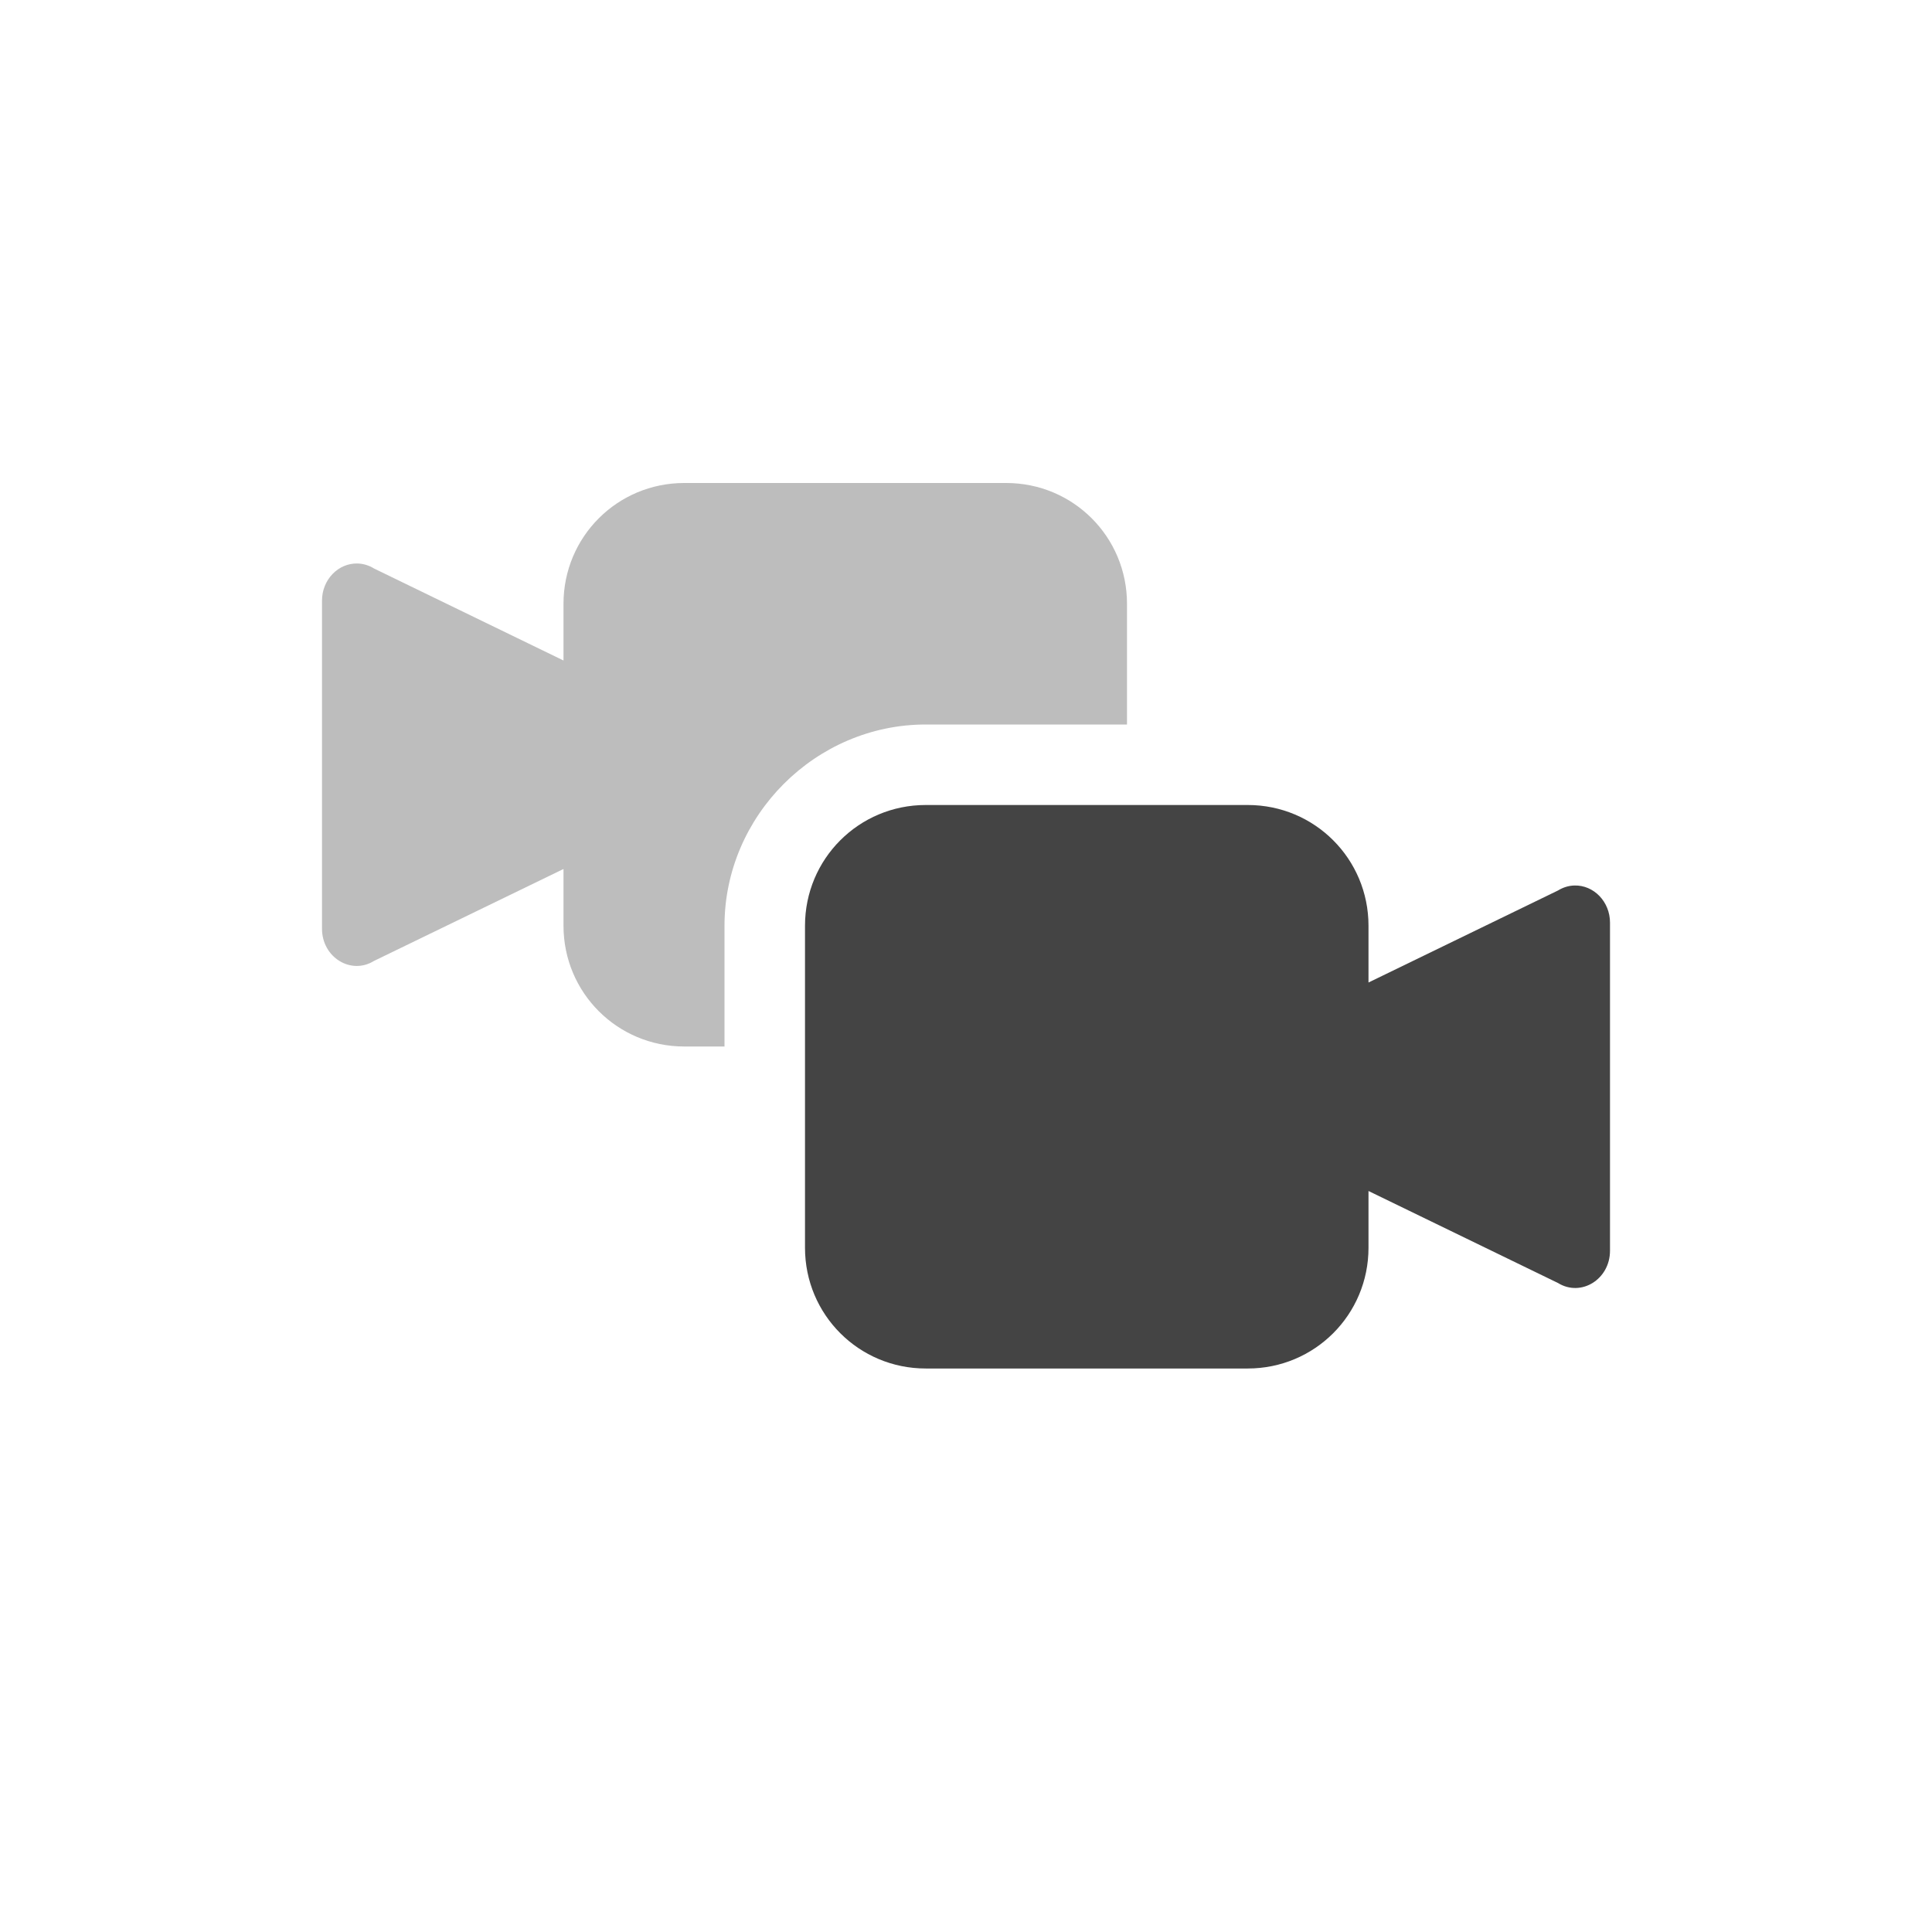 <svg xmlns="http://www.w3.org/2000/svg" width="24" height="24" version="1.1">
 <defs>
  <style id="current-color-scheme" type="text/css">
   .ColorScheme-Text { color:#444444; } .ColorScheme-Highlight { color:#4285f4; } .ColorScheme-NeutralText { color:#ff9800; } .ColorScheme-PositiveText { color:#4caf50; } .ColorScheme-NegativeText { color:#f44336; }
  </style>
 </defs>
 <path style="fill:currentColor" class="ColorScheme-Text" d="M 11.5,10 C 10.669,10 10,10.669 10,11.5 v 4 c 0,0.831 0.669,1.5 1.5,1.5 h 4 C 16.331,17 17,16.331 17,15.5 V 14.795 L 19.354,15.938 C 19.641,16.115 20,15.892 20,15.537 V 11.461 C 20,11.202 19.799,10.993 19.557,11 c -0.072,0.002 -0.141,0.024 -0.203,0.062 L 17,12.205 V 11.5 C 17,10.669 16.331,10 15.5,10 Z"/>
 <path style="opacity:0.35;fill:currentColor" class="ColorScheme-Text" d="m 8.5,6 c -0.831,0 -1.5,0.669 -1.5,1.5 V 8.205 L 4.646,7.062 C 4.585,7.024 4.515,7.002 4.443,7 4.201,6.993 4,7.202 4,7.461 v 4.076 c -2.09e-4,0.354 0.359,0.578 0.646,0.4 L 7,10.795 V 11.5 c 0,0.831 0.669,1.5 1.5,1.5 h 0.5 V 11.5 C 9,10.132 10.132,9 11.5,9 H 14 V 7.5 C 14,6.669 13.331,6 12.5,6 Z"/>
</svg>
